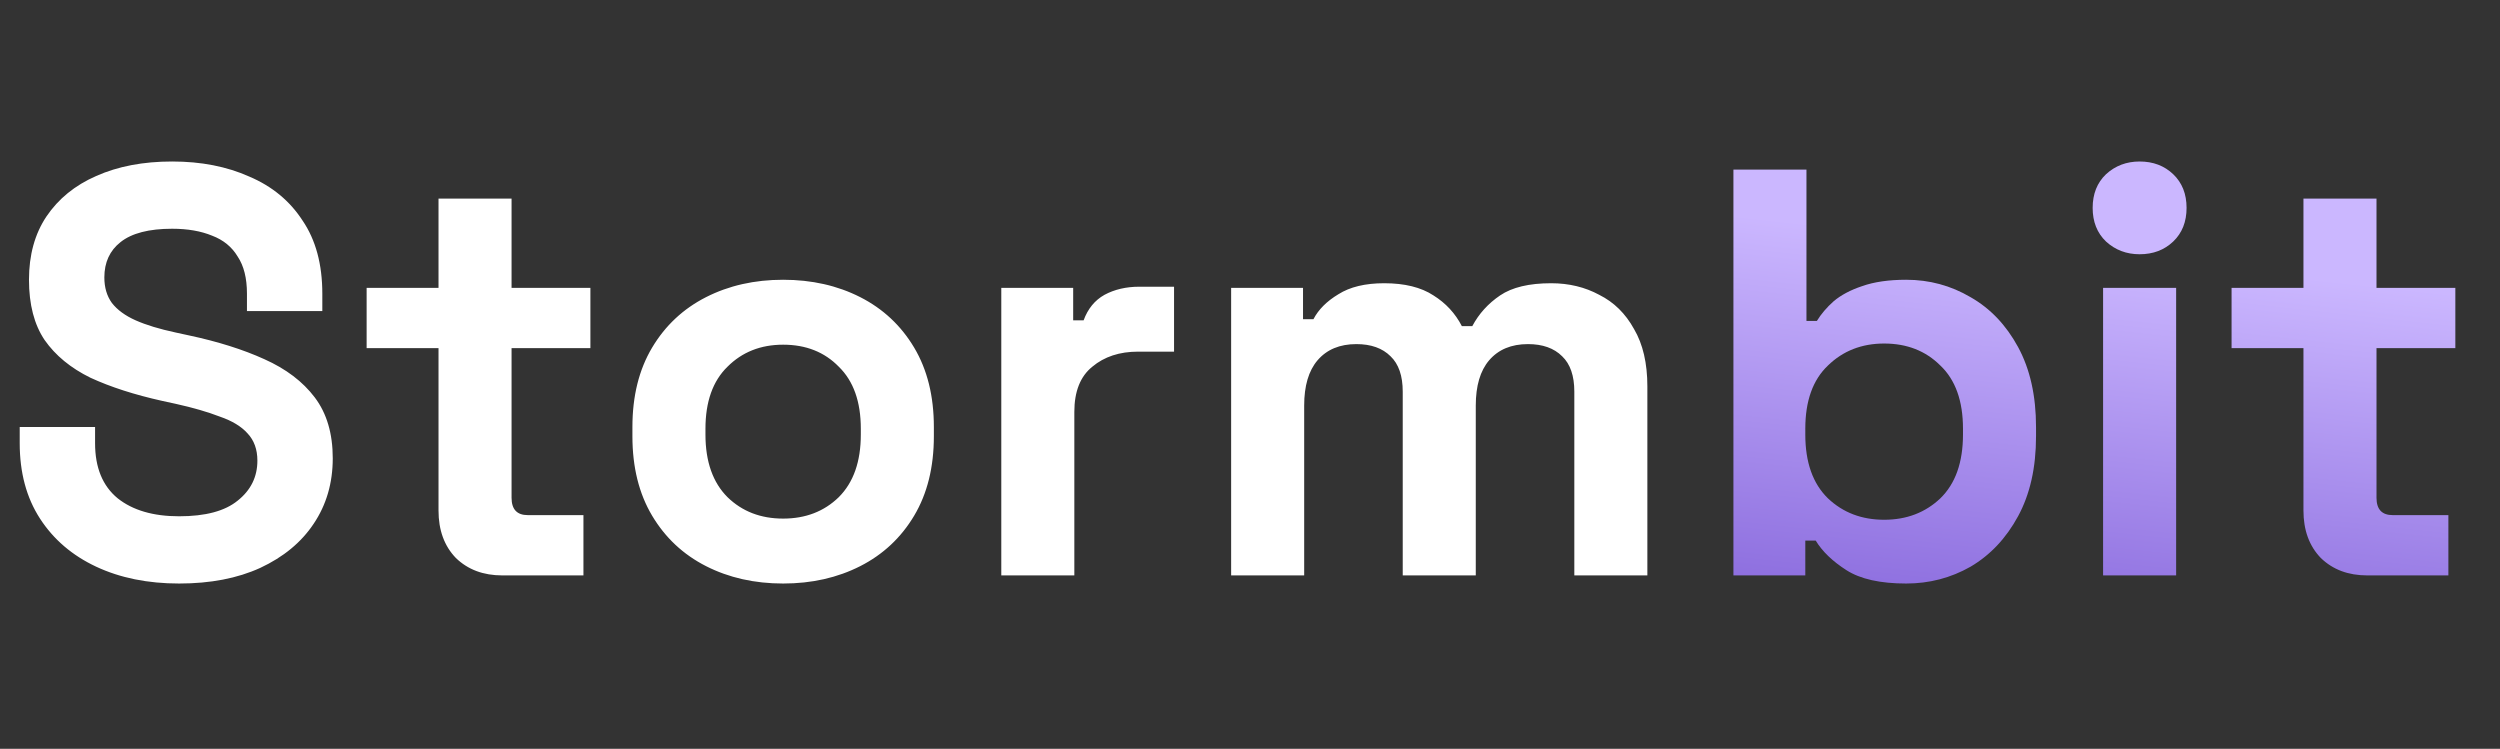 <svg width="207" height="62" viewBox="0 0 207 62" fill="none" xmlns="http://www.w3.org/2000/svg">
<rect x="0" y="0" width="207" height="62" fill="#333333" stroke="none"/>
<path d="M14.832 48.316C12.24 48.316 9.952 47.852 7.968 46.924C5.984 45.996 4.432 44.668 3.312 42.94C2.192 41.212 1.632 39.132 1.632 36.7V35.356H7.872V36.7C7.872 38.716 8.496 40.236 9.744 41.26C10.992 42.252 12.688 42.748 14.832 42.748C17.008 42.748 18.624 42.316 19.68 41.452C20.768 40.588 21.312 39.484 21.312 38.14C21.312 37.212 21.04 36.46 20.496 35.884C19.984 35.308 19.216 34.844 18.192 34.492C17.2 34.108 15.984 33.756 14.544 33.436L13.44 33.196C11.136 32.684 9.152 32.044 7.488 31.276C5.856 30.476 4.592 29.436 3.696 28.156C2.832 26.876 2.4 25.212 2.4 23.164C2.4 21.116 2.88 19.372 3.84 17.932C4.832 16.46 6.208 15.34 7.968 14.572C9.76 13.772 11.856 13.372 14.256 13.372C16.656 13.372 18.784 13.788 20.64 14.62C22.528 15.42 24 16.636 25.056 18.268C26.144 19.868 26.688 21.884 26.688 24.316V25.756H20.448V24.316C20.448 23.036 20.192 22.012 19.68 21.244C19.2 20.444 18.496 19.868 17.568 19.516C16.64 19.132 15.536 18.94 14.256 18.94C12.336 18.94 10.912 19.308 9.984 20.044C9.088 20.748 8.64 21.724 8.64 22.972C8.64 23.804 8.848 24.508 9.264 25.084C9.712 25.66 10.368 26.14 11.232 26.524C12.096 26.908 13.2 27.244 14.544 27.532L15.648 27.772C18.048 28.284 20.128 28.94 21.888 29.74C23.68 30.54 25.072 31.596 26.064 32.908C27.056 34.22 27.552 35.9 27.552 37.948C27.552 39.996 27.024 41.804 25.968 43.372C24.944 44.908 23.472 46.124 21.552 47.02C19.664 47.884 17.424 48.316 14.832 48.316ZM41.589 47.644C40.021 47.644 38.741 47.164 37.749 46.204C36.789 45.212 36.309 43.9 36.309 42.268V28.828H30.357V23.836H36.309V16.444H42.357V23.836H48.885V28.828H42.357V41.212C42.357 42.172 42.805 42.652 43.701 42.652H48.309V47.644H41.589ZM64.844 48.316C62.476 48.316 60.348 47.836 58.46 46.876C56.572 45.916 55.084 44.524 53.996 42.7C52.908 40.876 52.364 38.684 52.364 36.124V35.356C52.364 32.796 52.908 30.604 53.996 28.78C55.084 26.956 56.572 25.564 58.46 24.604C60.348 23.644 62.476 23.164 64.844 23.164C67.212 23.164 69.34 23.644 71.228 24.604C73.116 25.564 74.604 26.956 75.692 28.78C76.78 30.604 77.324 32.796 77.324 35.356V36.124C77.324 38.684 76.78 40.876 75.692 42.7C74.604 44.524 73.116 45.916 71.228 46.876C69.34 47.836 67.212 48.316 64.844 48.316ZM64.844 42.94C66.7 42.94 68.236 42.348 69.452 41.164C70.668 39.948 71.276 38.22 71.276 35.98V35.5C71.276 33.26 70.668 31.548 69.452 30.364C68.268 29.148 66.732 28.54 64.844 28.54C62.988 28.54 61.452 29.148 60.236 30.364C59.02 31.548 58.412 33.26 58.412 35.5V35.98C58.412 38.22 59.02 39.948 60.236 41.164C61.452 42.348 62.988 42.94 64.844 42.94ZM82.907 47.644V23.836H88.859V26.524H89.723C90.075 25.564 90.651 24.86 91.451 24.412C92.283 23.964 93.243 23.74 94.331 23.74H97.211V29.116H94.235C92.699 29.116 91.435 29.532 90.443 30.364C89.451 31.164 88.955 32.412 88.955 34.108V47.644H82.907ZM101.938 47.644V23.836H107.89V26.428H108.754C109.17 25.628 109.858 24.94 110.818 24.364C111.778 23.756 113.042 23.452 114.61 23.452C116.306 23.452 117.666 23.788 118.69 24.46C119.714 25.1 120.498 25.948 121.042 27.004H121.906C122.45 25.98 123.218 25.132 124.21 24.46C125.202 23.788 126.61 23.452 128.434 23.452C129.906 23.452 131.234 23.772 132.418 24.412C133.634 25.02 134.594 25.964 135.298 27.244C136.034 28.492 136.402 30.076 136.402 31.996V47.644H130.354V32.428C130.354 31.116 130.018 30.14 129.346 29.5C128.674 28.828 127.73 28.492 126.514 28.492C125.138 28.492 124.066 28.94 123.298 29.836C122.562 30.7 122.194 31.948 122.194 33.58V47.644H116.146V32.428C116.146 31.116 115.81 30.14 115.138 29.5C114.466 28.828 113.522 28.492 112.306 28.492C110.93 28.492 109.858 28.94 109.09 29.836C108.354 30.7 107.986 31.948 107.986 33.58V47.644H101.938Z" fill="white"/>
<path d="M157.831 48.316C155.687 48.316 154.039 47.948 152.887 47.212C151.735 46.476 150.887 45.66 150.343 44.764H149.479V47.644H143.527V14.044H149.575V26.572H150.439C150.791 25.996 151.255 25.452 151.831 24.94C152.439 24.428 153.223 24.012 154.183 23.692C155.175 23.34 156.391 23.164 157.831 23.164C159.751 23.164 161.527 23.644 163.159 24.604C164.791 25.532 166.103 26.908 167.095 28.732C168.087 30.556 168.583 32.764 168.583 35.356V36.124C168.583 38.716 168.087 40.924 167.095 42.748C166.103 44.572 164.791 45.964 163.159 46.924C161.527 47.852 159.751 48.316 157.831 48.316ZM156.007 43.036C157.863 43.036 159.415 42.444 160.663 41.26C161.911 40.044 162.535 38.284 162.535 35.98V35.5C162.535 33.196 161.911 31.452 160.663 30.268C159.447 29.052 157.895 28.444 156.007 28.444C154.151 28.444 152.599 29.052 151.351 30.268C150.103 31.452 149.479 33.196 149.479 35.5V35.98C149.479 38.284 150.103 40.044 151.351 41.26C152.599 42.444 154.151 43.036 156.007 43.036ZM174.136 47.644V23.836H180.184V47.644H174.136ZM177.16 21.052C176.072 21.052 175.144 20.7 174.376 19.996C173.64 19.292 173.272 18.364 173.272 17.212C173.272 16.06 173.64 15.132 174.376 14.428C175.144 13.724 176.072 13.372 177.16 13.372C178.28 13.372 179.208 13.724 179.944 14.428C180.68 15.132 181.048 16.06 181.048 17.212C181.048 18.364 180.68 19.292 179.944 19.996C179.208 20.7 178.28 21.052 177.16 21.052ZM196.006 47.644C194.438 47.644 193.158 47.164 192.166 46.204C191.206 45.212 190.726 43.9 190.726 42.268V28.828H184.774V23.836H190.726V16.444H196.774V23.836H203.302V28.828H196.774V41.212C196.774 42.172 197.222 42.652 198.118 42.652H202.726V47.644H196.006Z" fill="url(#paint0_linear_80_419)"/>
<defs>
<linearGradient id="paint0_linear_80_419" x1="173.167" y1="57.901" x2="177.691" y2="16.557" gradientUnits="userSpaceOnUse">
<stop stop-color="#805FD8"/>
<stop offset="0.882" stop-color="#CBB7FF"/>
</linearGradient>
</defs>
</svg>
